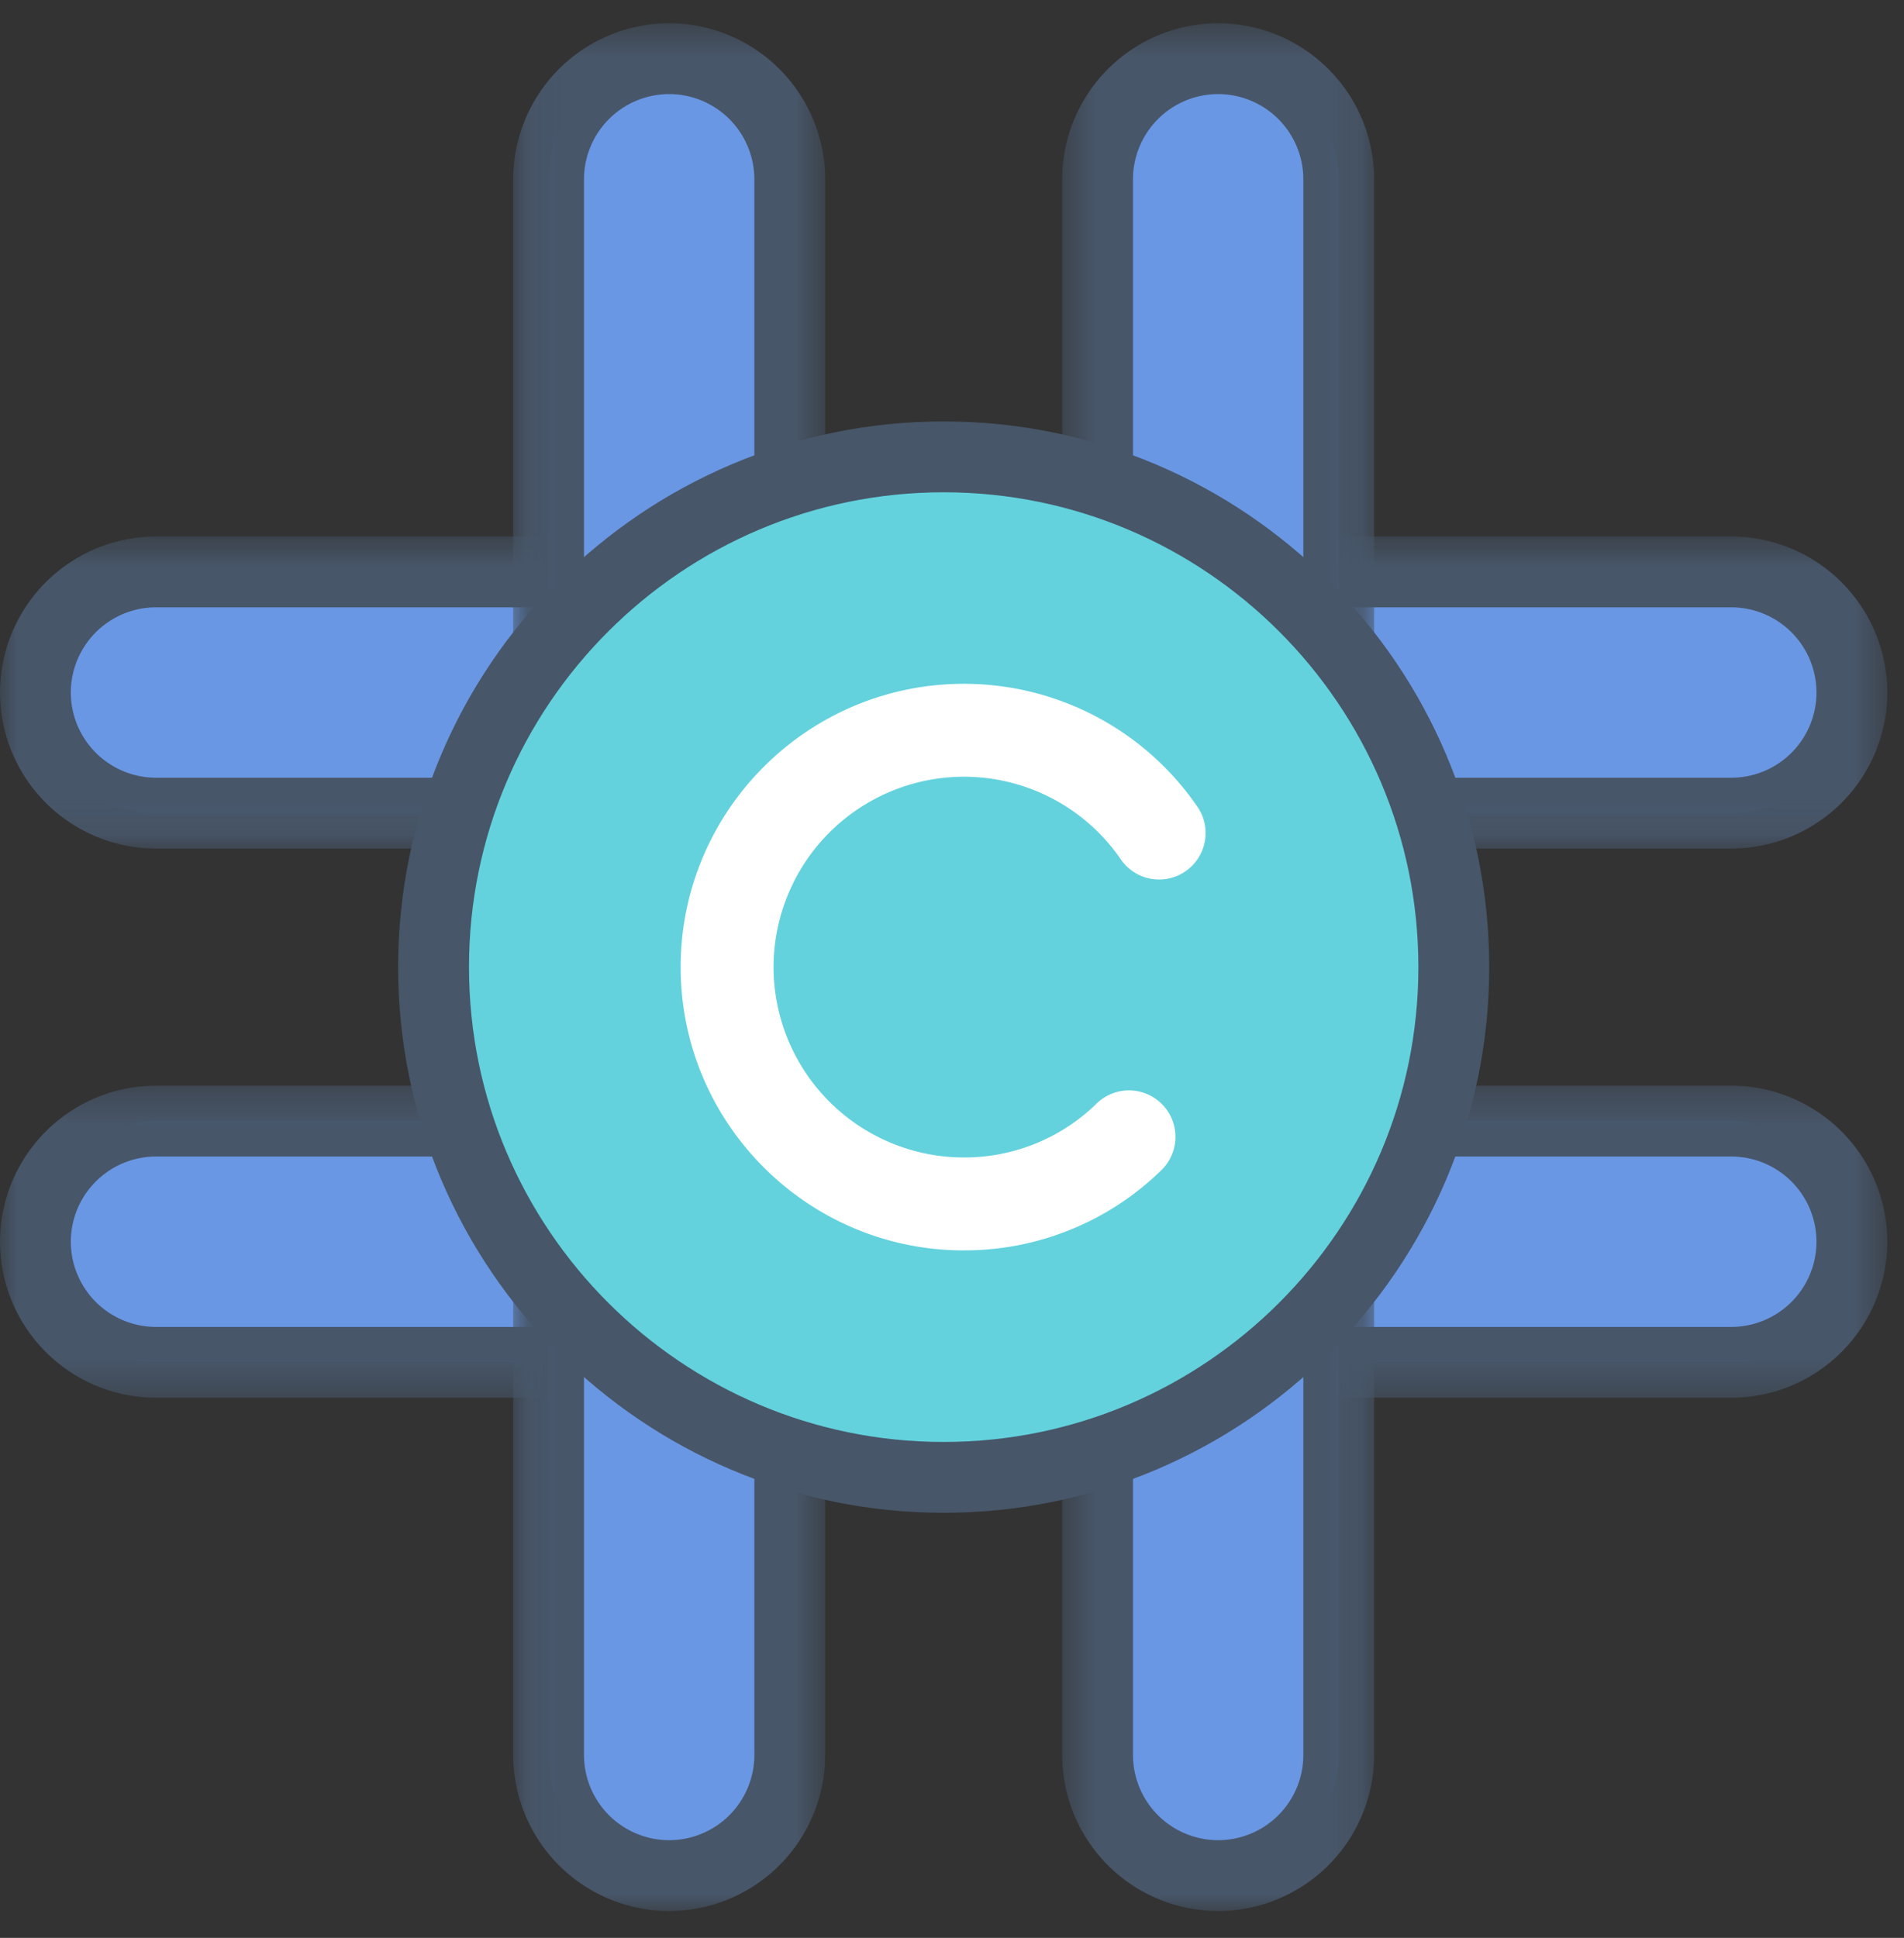 <svg width="57" height="58" viewBox="0 0 57 58" xmlns="http://www.w3.org/2000/svg" xmlns:xlink="http://www.w3.org/1999/xlink"><rect x="0" y="0" width="57" height="58" fill="#333333" stroke="none"/><title>EA9D6D1A-522E-496C-9C9F-CF6562813894</title><defs><path id="a" d="M0 .568V9.91h56.5V.57H0z"/><path id="c" d="M0 .322v9.341h56.5V.323H0z"/><path id="e" d="M.07.5h9.34V57H.07V.5z"/><path id="g" d="M.518.5h9.34V57H.519V.5z"/></defs><g fill="none" fill-rule="evenodd"><path d="M51.83 24.337H4.67a3.62 3.62 0 0 1-3.61-3.61 3.62 3.62 0 0 1 3.61-3.61h47.16a3.62 3.62 0 0 1 3.61 3.61 3.62 3.62 0 0 1-3.61 3.61" fill="#6A97E3"/><g transform="translate(0 15.488)"><mask id="b" fill="#fff"><use xlink:href="#a"/></mask><path d="M4.67 2.689a2.553 2.553 0 0 0-2.55 2.55 2.553 2.553 0 0 0 2.55 2.55h47.16a2.553 2.553 0 0 0 2.55-2.55 2.553 2.553 0 0 0-2.55-2.55H4.67zm47.16 7.22H4.67A4.677 4.677 0 0 1 0 5.24 4.677 4.677 0 0 1 4.67.569h47.16a4.676 4.676 0 0 1 4.67 4.67 4.676 4.676 0 0 1-4.67 4.67z" fill="#475669" mask="url(#b)"/></g><path d="M51.83 40.774H4.67a3.62 3.62 0 0 1-3.61-3.61 3.62 3.62 0 0 1 3.61-3.61h47.16a3.62 3.62 0 0 1 3.61 3.61 3.62 3.62 0 0 1-3.61 3.61" fill="#6A97E3"/><g transform="translate(0 32.171)"><mask id="d" fill="#fff"><use xlink:href="#c"/></mask><path d="M4.67 2.443a2.553 2.553 0 0 0-2.55 2.55 2.553 2.553 0 0 0 2.55 2.55h47.16a2.553 2.553 0 0 0 2.55-2.55 2.553 2.553 0 0 0-2.55-2.55H4.67zm47.16 7.22H4.67A4.677 4.677 0 0 1 0 4.993 4.677 4.677 0 0 1 4.67.323h47.16a4.676 4.676 0 0 1 4.67 4.67 4.676 4.676 0 0 1-4.67 4.67z" fill="#475669" mask="url(#d)"/></g><path d="M23.642 5.365v47.16a3.62 3.62 0 0 1-3.61 3.61 3.62 3.62 0 0 1-3.61-3.61V5.365a3.62 3.62 0 0 1 3.61-3.61 3.62 3.62 0 0 1 3.61 3.61" fill="#6A97E3"/><g transform="translate(15.293 .196)"><mask id="f" fill="#fff"><use xlink:href="#e"/></mask><path d="M4.74 2.62a2.553 2.553 0 0 0-2.55 2.55v47.16a2.553 2.553 0 0 0 2.55 2.55 2.553 2.553 0 0 0 2.55-2.55V5.17a2.553 2.553 0 0 0-2.55-2.55m0 54.38a4.676 4.676 0 0 1-4.67-4.67V5.17A4.677 4.677 0 0 1 4.74.5a4.677 4.677 0 0 1 4.67 4.67v47.16A4.676 4.676 0 0 1 4.74 57" fill="#475669" mask="url(#f)"/></g><path d="M40.079 5.365v47.16a3.62 3.62 0 0 1-3.61 3.61 3.62 3.62 0 0 1-3.61-3.61V5.365a3.62 3.62 0 0 1 3.61-3.61 3.62 3.62 0 0 1 3.61 3.61" fill="#6A97E3"/><g transform="translate(31.28 .196)"><mask id="h" fill="#fff"><use xlink:href="#g"/></mask><path d="M5.188 2.62a2.553 2.553 0 0 0-2.55 2.55v47.16a2.553 2.553 0 0 0 2.55 2.55 2.553 2.553 0 0 0 2.55-2.55V5.17a2.553 2.553 0 0 0-2.55-2.55m0 54.38a4.676 4.676 0 0 1-4.67-4.67V5.17A4.677 4.677 0 0 1 5.188.5a4.677 4.677 0 0 1 4.67 4.67v47.16A4.676 4.676 0 0 1 5.189 57" fill="#475669" mask="url(#h)"/></g><path d="M12.979 28.945c0-8.434 6.837-15.271 15.272-15.271 8.434 0 15.27 6.837 15.27 15.271 0 8.435-6.836 15.272-15.27 15.272-8.435 0-15.272-6.837-15.272-15.272" fill="#63D2DD"/><path d="M28.25 14.734c-7.835 0-14.21 6.375-14.21 14.211 0 7.837 6.375 14.212 14.21 14.212 7.837 0 14.212-6.375 14.212-14.212 0-7.836-6.375-14.211-14.211-14.211m0 30.543c-9.005 0-16.332-7.327-16.332-16.332s7.327-16.332 16.332-16.332 16.332 7.327 16.332 16.332-7.327 16.332-16.332 16.332" fill="#475669"/><path d="M28.856 37.424c-4.676 0-8.479-3.804-8.479-8.478 0-4.676 3.803-8.48 8.479-8.48a8.477 8.477 0 0 1 7.03 3.737 1.392 1.392 0 0 1-2.304 1.558 5.698 5.698 0 0 0-4.726-2.514 5.705 5.705 0 0 0-5.698 5.699 5.705 5.705 0 0 0 5.698 5.697 5.665 5.665 0 0 0 4-1.64 1.391 1.391 0 0 1 1.952 1.98 8.43 8.43 0 0 1-5.952 2.44" fill="#FFF"/></g></svg>